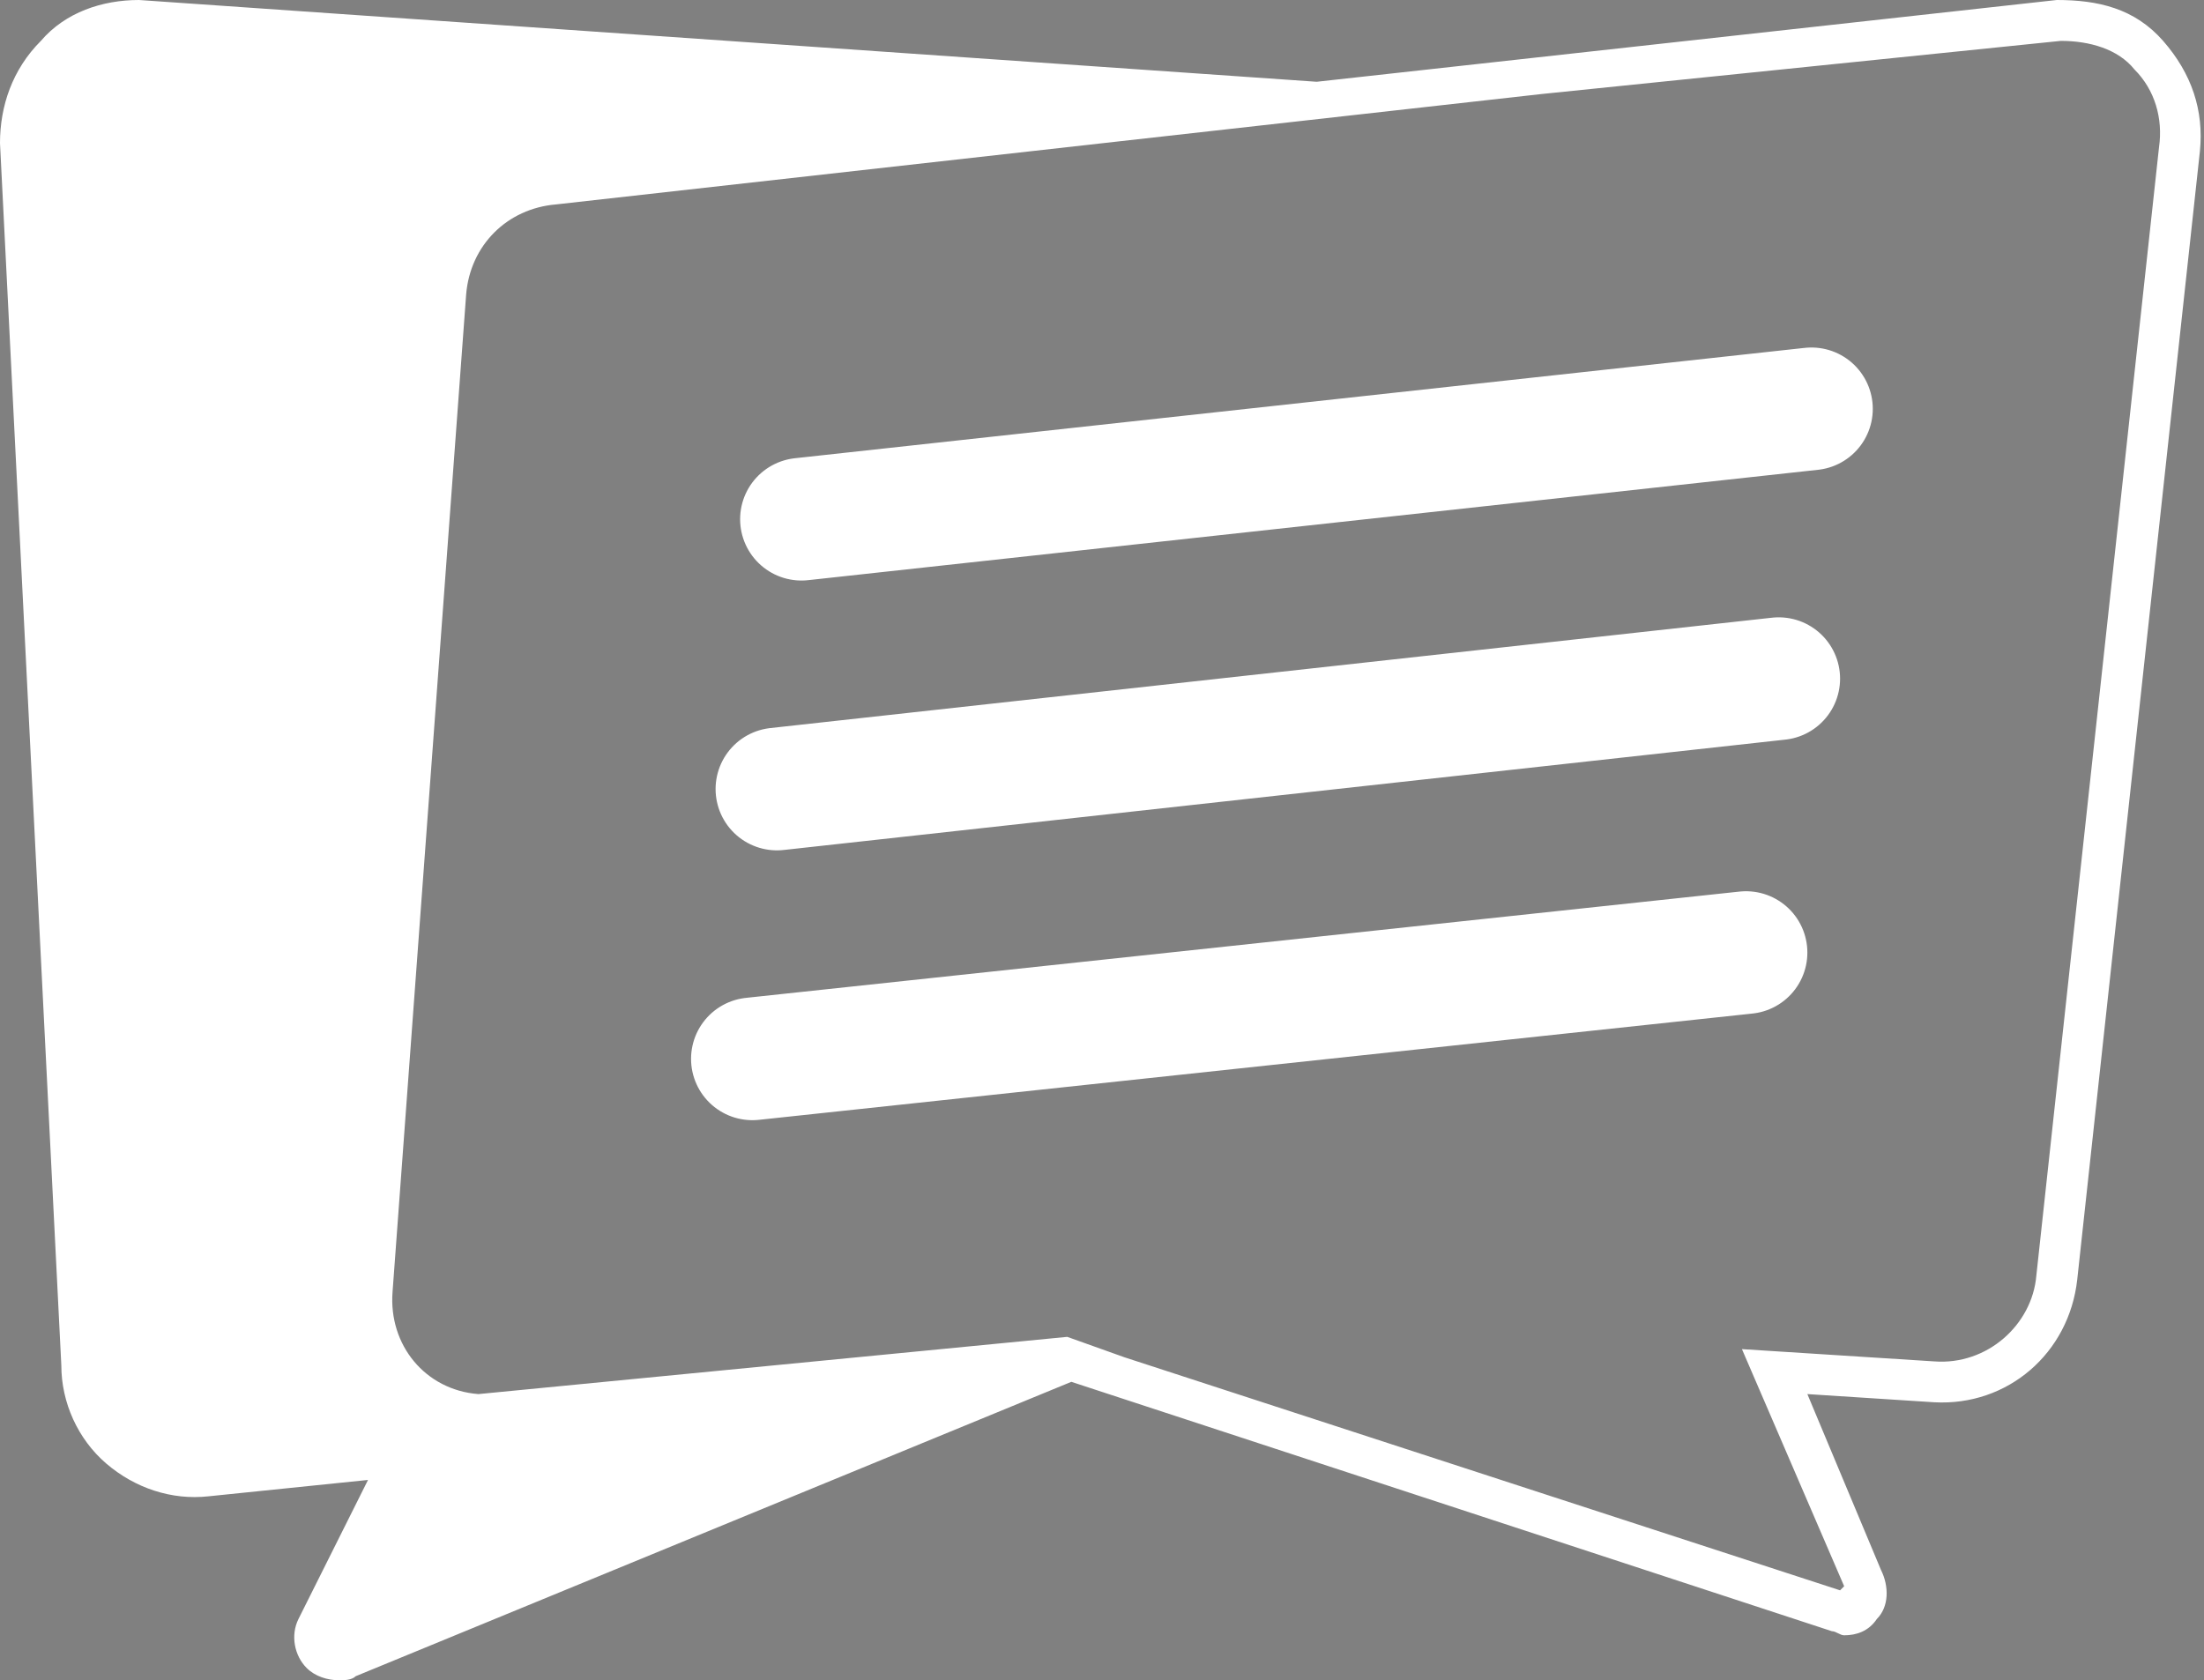 <?xml version="1.0" encoding="utf-8"?>
<!-- Generator: Adobe Illustrator 19.2.0, SVG Export Plug-In . SVG Version: 6.00 Build 0)  -->
<svg version="1.1" xmlns="http://www.w3.org/2000/svg" xmlns:xlink="http://www.w3.org/1999/xlink" x="0px" y="0px"
	 viewBox="-270 190.8 53.9 41.1" style="enable-background:new -270 190.8 53.9 41.1;" xml:space="preserve">
<rect x="-270" y="190.8" width="53.9" height="41.1" fill="#808080" stroke="none"/>
<style type="text/css">
	.st0{fill:#FFFFFF;}
	.st1{stroke:#FFFFFF;stroke-width:3;stroke-linecap:round;stroke-miterlimit:10;}
</style>
<g id="Calque_1">
	<g id="Calque_1_1_">
		<path class="st0" d="M-219.7,190.8l-18.1,2l-28.8-2c-0.9,0-1.8,0.3-2.4,1c-0.7,0.7-1,1.6-1,2.5l1.5,29.9c0,0.9,0.4,1.8,1.1,2.4
			s1.6,0.9,2.5,0.8l3.9-0.4l-1.7,3.4c-0.2,0.4-0.1,0.9,0.2,1.2c0.2,0.2,0.5,0.3,0.8,0.3c0.1,0,0.3,0,0.4-0.1l17.5-7.2l18.6,6.1
			c0.1,0,0.2,0.1,0.3,0.1c0.3,0,0.6-0.1,0.8-0.4c0.3-0.3,0.3-0.8,0.1-1.2l-1.8-4.3l3.1,0.2c1.8,0.1,3.3-1.2,3.5-3l3-27.6
			c0.1-1-0.2-1.9-0.9-2.7C-217.8,191-218.7,190.8-219.7,190.8z M-220.2,222c-0.1,1.2-1.2,2.2-2.5,2.1l-4.7-0.3l2.5,5.8l-0.1,0.1l0,0
			l-17.5-5.7l-1.4-0.5l-14.4,1.4c-1.3-0.1-2.2-1.2-2.1-2.5l1.8-24.4c0.1-1.2,1-2.1,2.2-2.2l24.1-2.7l12.7-1.3c0.7,0,1.4,0.2,1.8,0.7
			c0.5,0.5,0.7,1.2,0.6,1.9L-220.2,222z"/>
	</g>
	<g id="Calque_1_2_">
		<path class="st1" d="M-250.4,203.5l24.7-2.7"/>
	</g>
	<g id="Calque_1_3_">
		<path class="st1" d="M-251.6,216.7l24.3-2.6"/>
	</g>
	<g id="Calque_1_4_">
		<path class="st1" d="M-251,210.1l24.5-2.7"/>
	</g>
</g>
<g id="Calque_2">
</g>
</svg>
